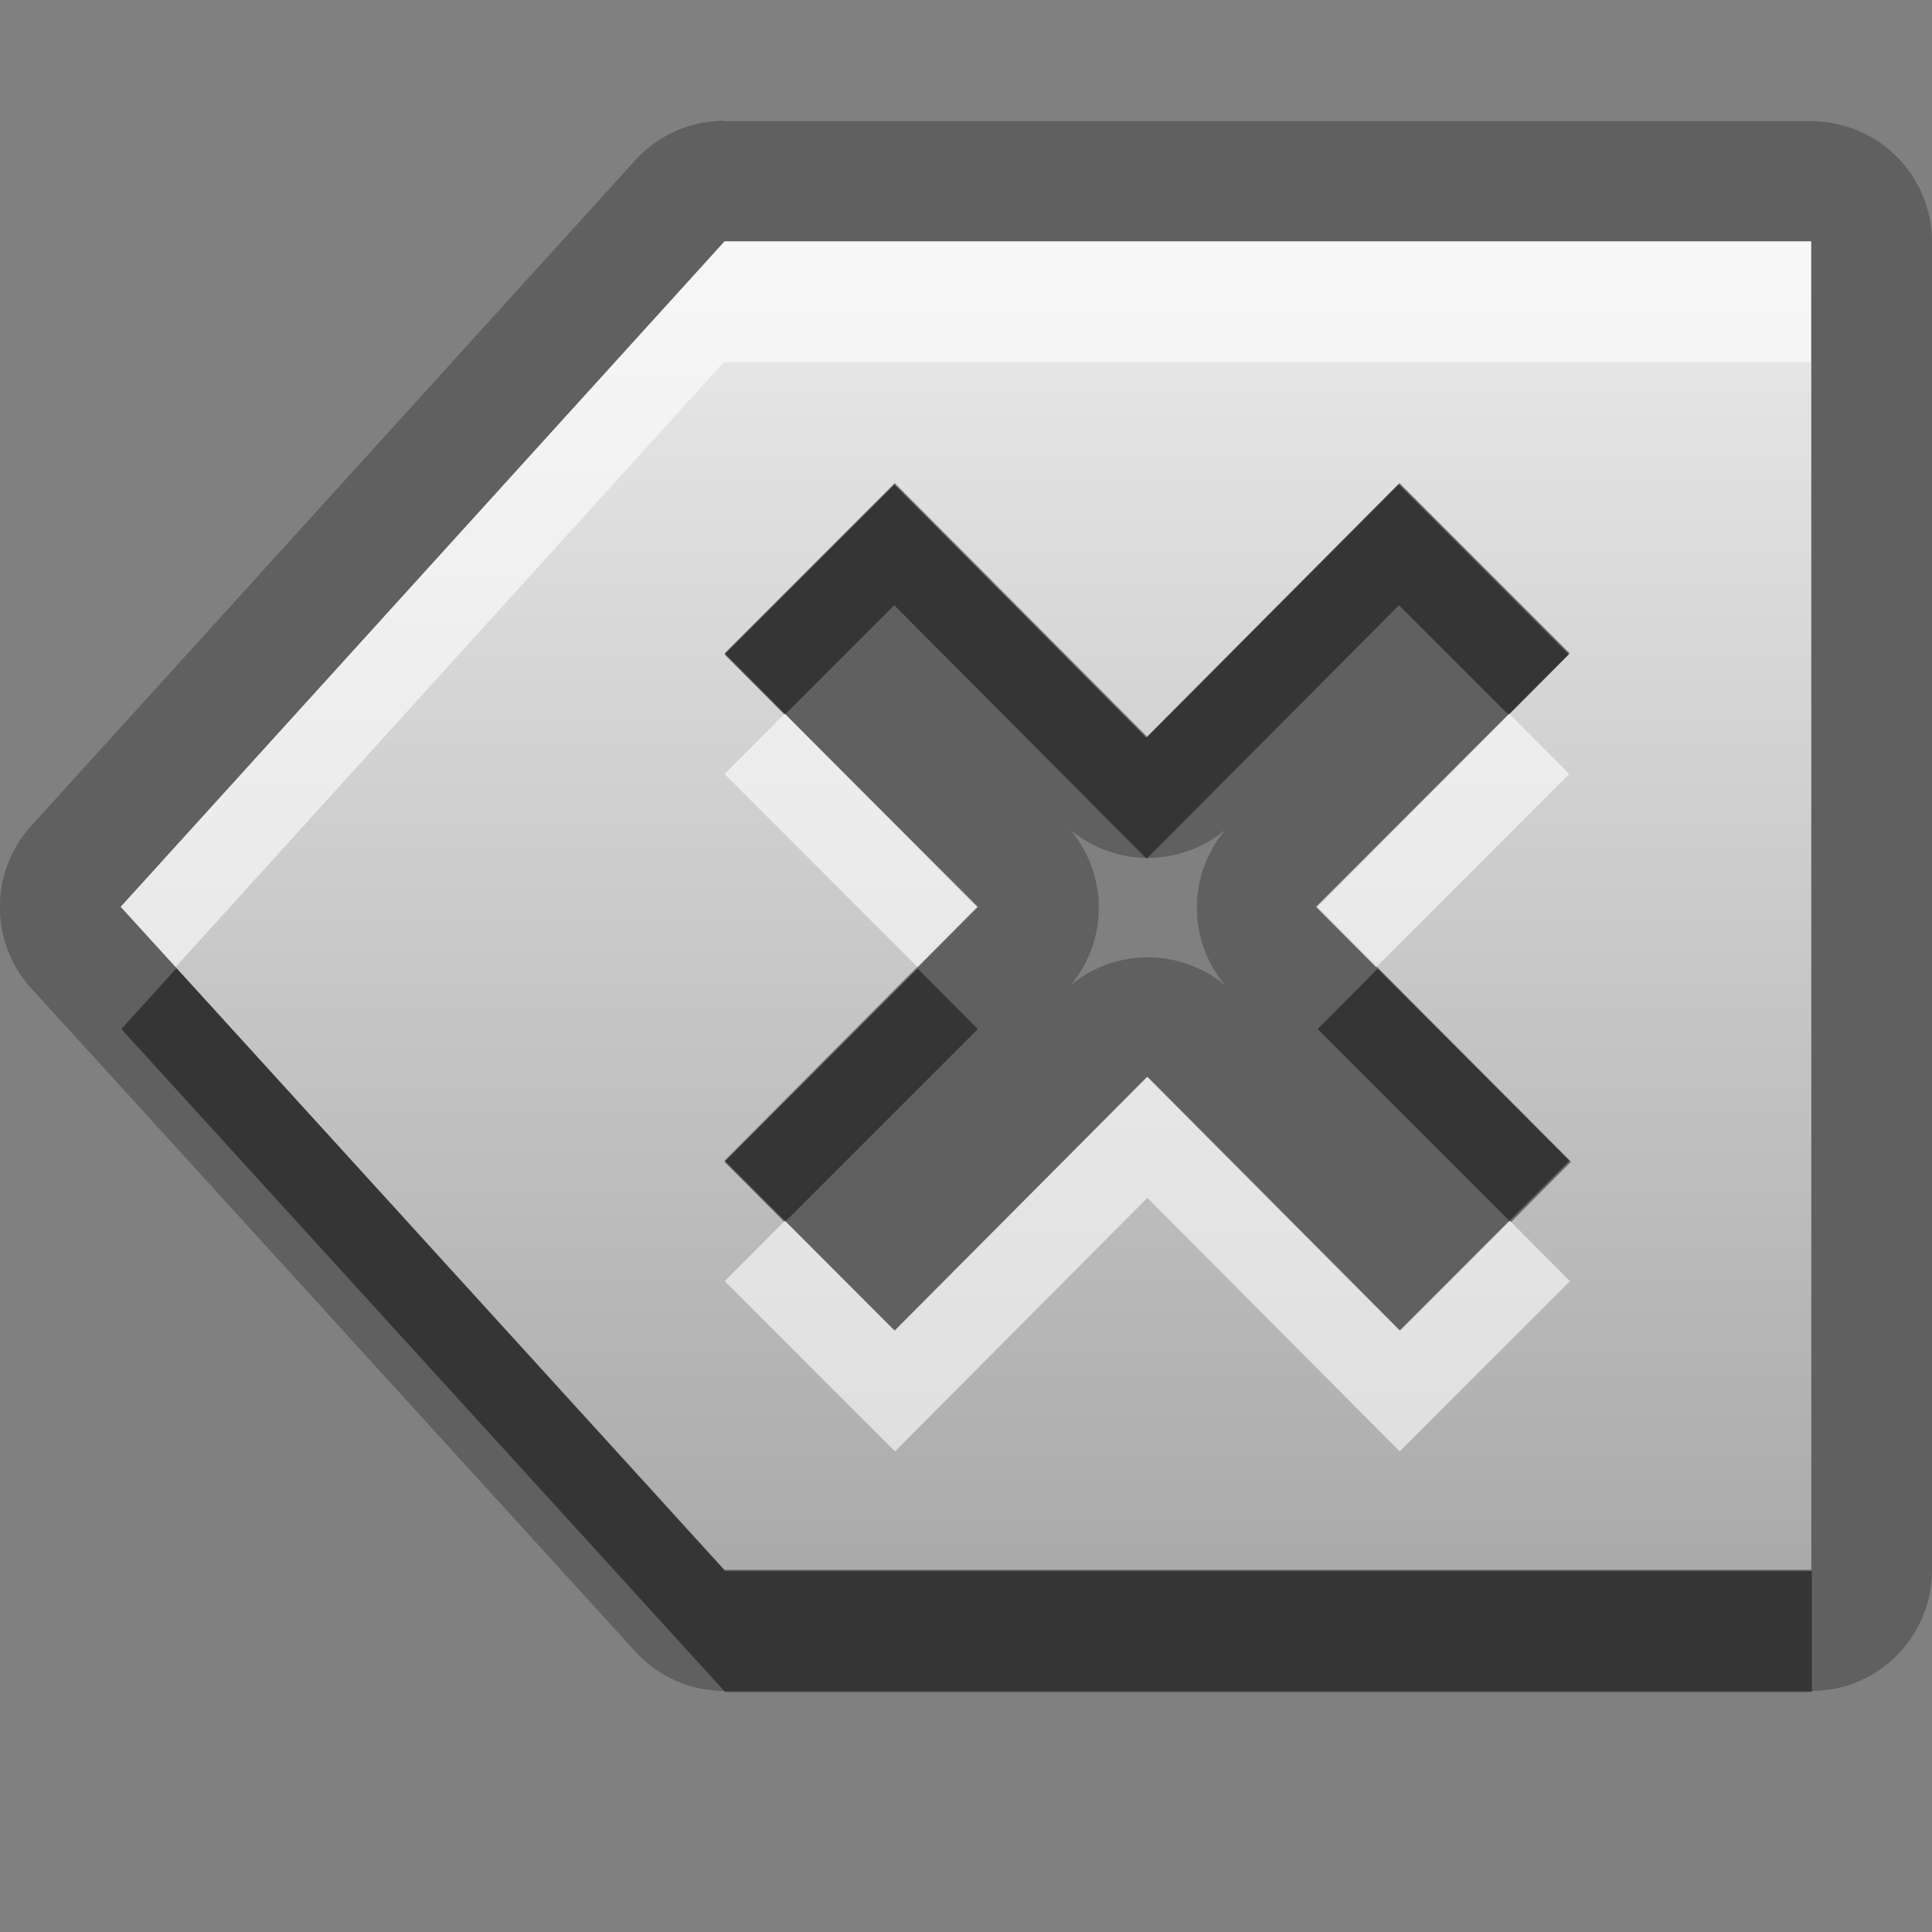 <?xml version="1.0" encoding="UTF-8"?>
<svg width="16" height="16" version="1.1" xmlns="http://www.w3.org/2000/svg">
 <rect width="100%" height="100%" fill="#808080" stroke="none"/>
 <defs>
  <linearGradient id="gr0" x1="8" x2="8" y1="2" y2="13" gradientUnits="userSpaceOnUse">
   <stop stop-color="#ebebeb" offset="0"/>
   <stop stop-color="#aaa" offset="1"/>
  </linearGradient>
 </defs>
 <path d="m6 1a1 1 0 0 0-0.74 0.328l-5 5.51a1 1 0 0 0 0.002 1.35l5 5.49a1 1 0 0 0 0.738 0.326h9a1 1 0 0 0 1-1v-11a1 1 0 0 0-1-1h-9zm0 1h9v11h-9l-5-5.49 5-5.51zm1.41 2.01-1.41 1.41 2.09 2.1-2.09 2.1 1.41 1.41 2.09-2.1 2.09 2.1 1.41-1.41-2.09-2.1 2.09-2.1-1.41-1.41-2.09 2.1-2.09-2.1zm2.74 2.86a1 1 0 0 0-0.004 1.29 1 1 0 0 0-1.28 0 1 1 0 0 0-0.004-1.29 1 1 0 0 0 1.29-0.002z" opacity=".25"/>
 <path d="m6 2-5 5.51 5 5.49h9v-11h-9zm1.41 2 2.09 2.1 2.09-2.1 1.41 1.41-2.09 2.1 2.09 2.1-1.41 1.41-2.09-2.1-2.09 2.1-1.41-1.41 2.09-2.1-2.09-2.1z" fill="url(#gr0)"/>
 <path d="m7.41 4.01-1.41 1.41 0.498 0.5 0.908-0.908 2.09 2.1 2.09-2.1 0.908 0.908 0.498-0.5-1.41-1.41-2.09 2.1-2.09-2.1zm-5.95 4.01-0.455 0.502 5 5.49h9v-1h-9l-4.54-4.99zm6.14 0.002-1.6 1.6 0.498 0.5 1.6-1.6-0.498-0.5zm3.81 0-0.498 0.5 1.6 1.6 0.498-0.5-1.6-1.6z" opacity=".45"/>
 <path d="m6 2-5 5.51 0.455 0.498 4.54-5.01h9v-1h-9zm0.498 3.91-0.498 0.5 1.6 1.6 0.498-0.5-1.6-1.6zm6 0-1.6 1.6 0.498 0.5 1.6-1.6-0.498-0.5zm-3 3.01-2.09 2.1-0.908-0.91-0.498 0.5 1.41 1.41 2.09-2.1 2.09 2.1 1.41-1.41-0.498-0.5-0.908 0.91-2.09-2.1z" fill="#fff" opacity=".6"/>
</svg>
